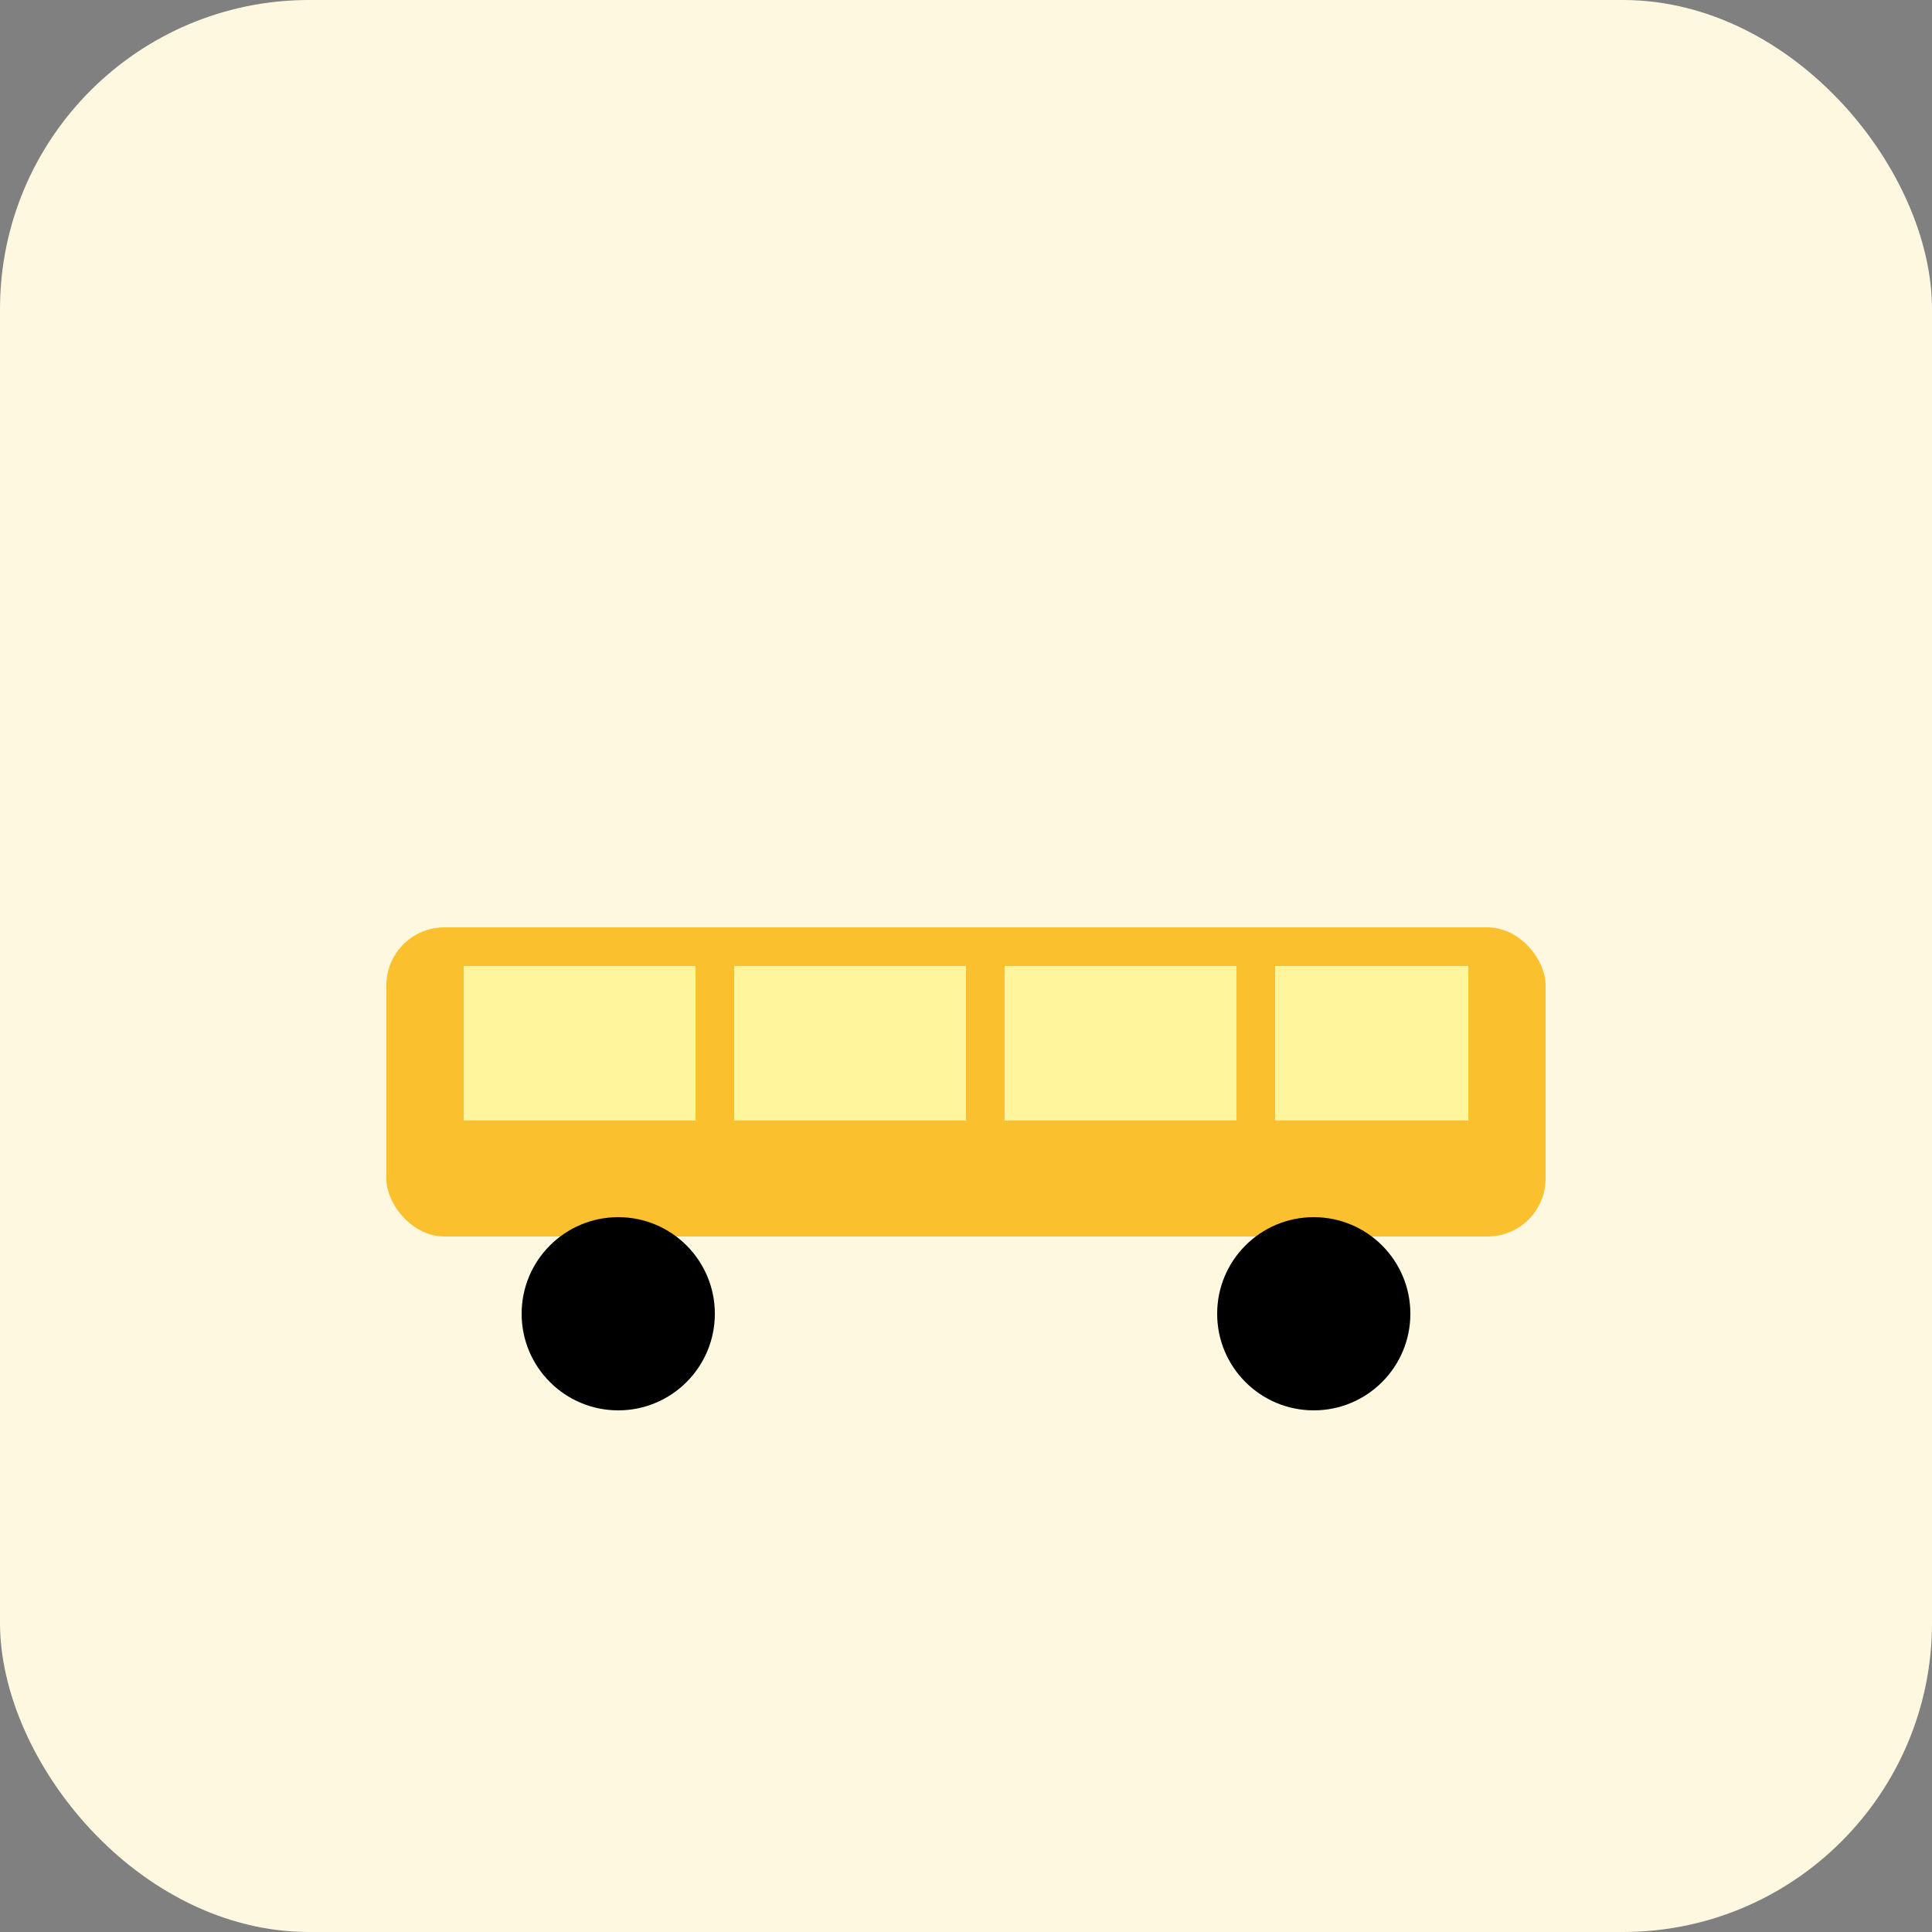 <?xml version="1.0" encoding="UTF-8"?>
<svg xmlns="http://www.w3.org/2000/svg" viewBox="0 0 100 100">
	<rect x="0" y="0" width="100" height="100" fill="#808080" stroke="none"/>
	<rect width="100" height="100" rx="16" fill="#FFF8E1"/>
	<rect x="20" y="48" width="60" height="16" rx="3" fill="#FBC02D"/>
	<rect x="24" y="50" width="12" height="8" fill="#FFF59D"/>
	<rect x="38" y="50" width="12" height="8" fill="#FFF59D"/>
	<rect x="52" y="50" width="12" height="8" fill="#FFF59D"/>
	<rect x="66" y="50" width="10" height="8" fill="#FFF59D"/>
	<circle cx="32" cy="68" r="5" fill="#000"/>
	<circle cx="68" cy="68" r="5" fill="#000"/>
</svg>